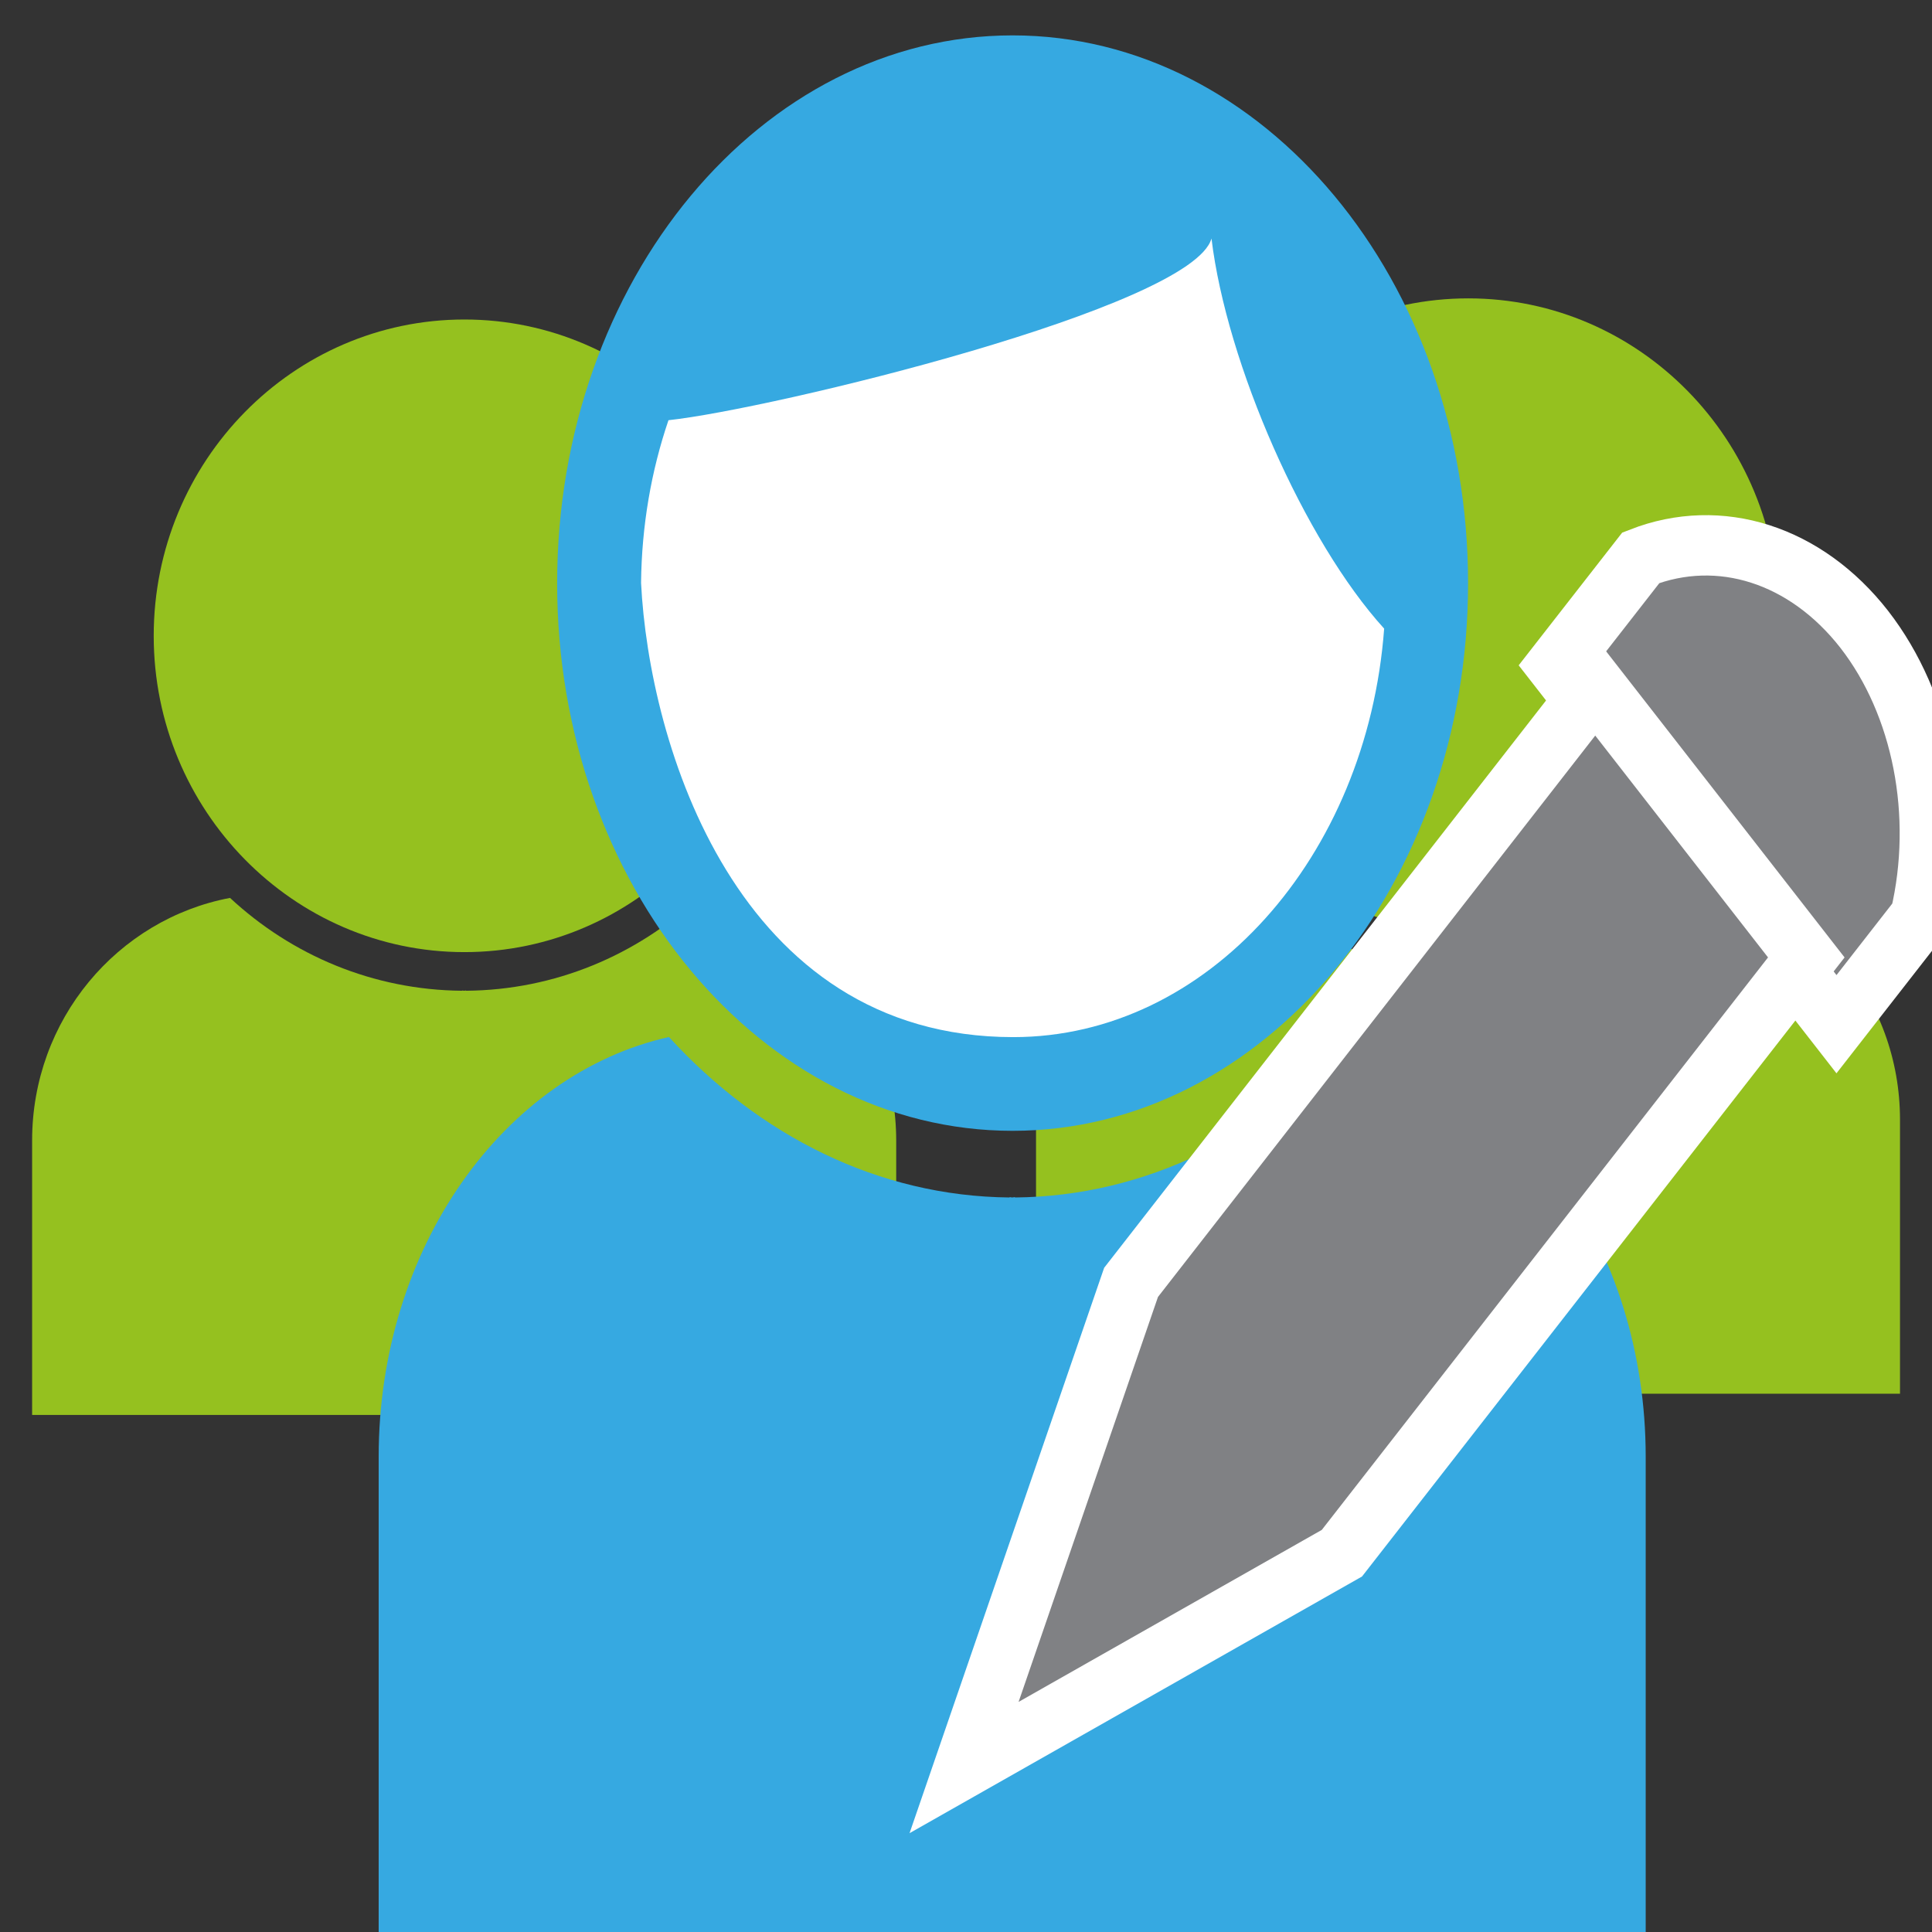 <?xml version="1.0" encoding="utf-8"?>
<!-- Generator: Adobe Illustrator 15.0.0, SVG Export Plug-In . SVG Version: 6.00 Build 0)  -->
<!DOCTYPE svg PUBLIC "-//W3C//DTD SVG 1.1//EN" "http://www.w3.org/Graphics/SVG/1.1/DTD/svg11.dtd">
<svg version="1.1" id="Слой_1" xmlns="http://www.w3.org/2000/svg" xmlns:xlink="http://www.w3.org/1999/xlink" x="0px" y="0px"
	 width="16px" height="16px" viewBox="0 0 16 16" enable-background="new 0 0 16 16" xml:space="preserve">
<rect x="0" y="0" width="16" height="16" fill="#333333" stroke="none"/>
<g>
	<g>
		<path fill="#95C11F" d="M3.846,7.885c1.418,0,2.572-1.175,2.572-2.619c0-1.447-1.153-2.62-2.572-2.62s-2.573,1.173-2.573,2.62
			C1.273,6.71,2.427,7.885,3.846,7.885z"/>
		<path fill="#95C11F" d="M4.97,3.617c0.085,0.598,0.525,1.447,0.974,1.867C5.848,6.577,4.947,7.437,3.85,7.437
			c-1.566,0-2.058-1.406-2.103-2.172c0.003-0.275,0.058-0.538,0.155-0.778C2.481,4.433,4.861,3.947,4.97,3.617z"/>
		<path fill="#95C11F" d="M5.783,7.436C5.272,7.909,4.599,8.199,3.859,8.205V8.203c-0.006,0-0.011,0.002-0.016,0.002
			c-0.005,0-0.009-0.002-0.015-0.002v0.002C3.087,8.199,2.414,7.909,1.905,7.436C0.972,7.613,0.266,8.444,0.266,9.445v2.273h3.563
			h0.031h3.562V9.445C7.421,8.444,6.715,7.613,5.783,7.436z"/>
	</g>
	<g>
		<path fill="#95C11F" d="M12.16,7.71c1.418,0,2.57-1.175,2.57-2.619c0-1.447-1.152-2.62-2.57-2.62c-1.42,0-2.574,1.173-2.574,2.62
			C9.586,6.536,10.74,7.71,12.16,7.71z"/>
		<path fill="#95C11F" d="M13.283,3.443c0.086,0.598,0.525,1.446,0.975,1.867c-0.096,1.093-0.996,1.953-2.094,1.953
			c-1.566,0-2.059-1.406-2.104-2.172c0.004-0.274,0.059-0.538,0.156-0.779C10.795,4.259,13.176,3.772,13.283,3.443z"/>
		<path fill="#95C11F" d="M14.096,7.261c-0.51,0.473-1.182,0.763-1.922,0.769V8.028c-0.006,0-0.012,0.002-0.018,0.002
			c-0.004,0-0.008-0.002-0.014-0.002V8.03c-0.742-0.006-1.414-0.296-1.924-0.769C9.285,7.438,8.58,8.27,8.58,9.271v2.271h3.563
			h0.031h3.561V9.271C15.734,8.27,15.029,7.438,14.096,7.261z"/>
	</g>
	<path fill="#36A9E1" d="M8.386,9.365c2.079,0,3.772-2.034,3.772-4.535c0-2.504-1.693-4.537-3.772-4.537
		c-2.081,0-3.772,2.033-3.772,4.537C4.613,7.331,6.305,9.365,8.386,9.365z"/>
	<path fill="#FFFFFF" d="M10.033,1.975c0.125,1.036,0.77,2.505,1.43,3.231C11.322,7.099,10,8.589,8.392,8.589
		c-2.296,0-3.017-2.435-3.083-3.762c0.005-0.475,0.085-0.93,0.227-1.347C6.385,3.389,9.875,2.546,10.033,1.975z"/>
	<path fill="#36A9E1" d="M11.227,8.588c-0.75,0.816-1.736,1.319-2.821,1.329V9.914c-0.009,0-0.016,0.003-0.024,0.003
		c-0.006,0-0.013-0.003-0.021-0.003v0.003C7.273,9.907,6.286,9.404,5.54,8.588c-1.368,0.307-2.404,1.745-2.404,3.477V16h5.225h0.045
		h5.223v-3.936C13.629,10.333,12.592,8.895,11.227,8.588z"/>
</g>
<g>
	<path fill="#808184" stroke="#FFFFFF" stroke-width="0.5" stroke-miterlimit="10" d="M15.439,5.212
		c0.483,0.622,0.662,1.537,0.464,2.38l-0.694,0.89l-2.315-2.972l0.695-0.891C14.242,4.364,14.955,4.592,15.439,5.212z"/>
	<polygon fill="#808184" stroke="#FFFFFF" stroke-width="0.5" stroke-miterlimit="10" points="14.959,7.929 11.113,12.863 
		7.984,14.638 9.367,10.62 13.211,5.685 	"/>
</g>
</svg>
